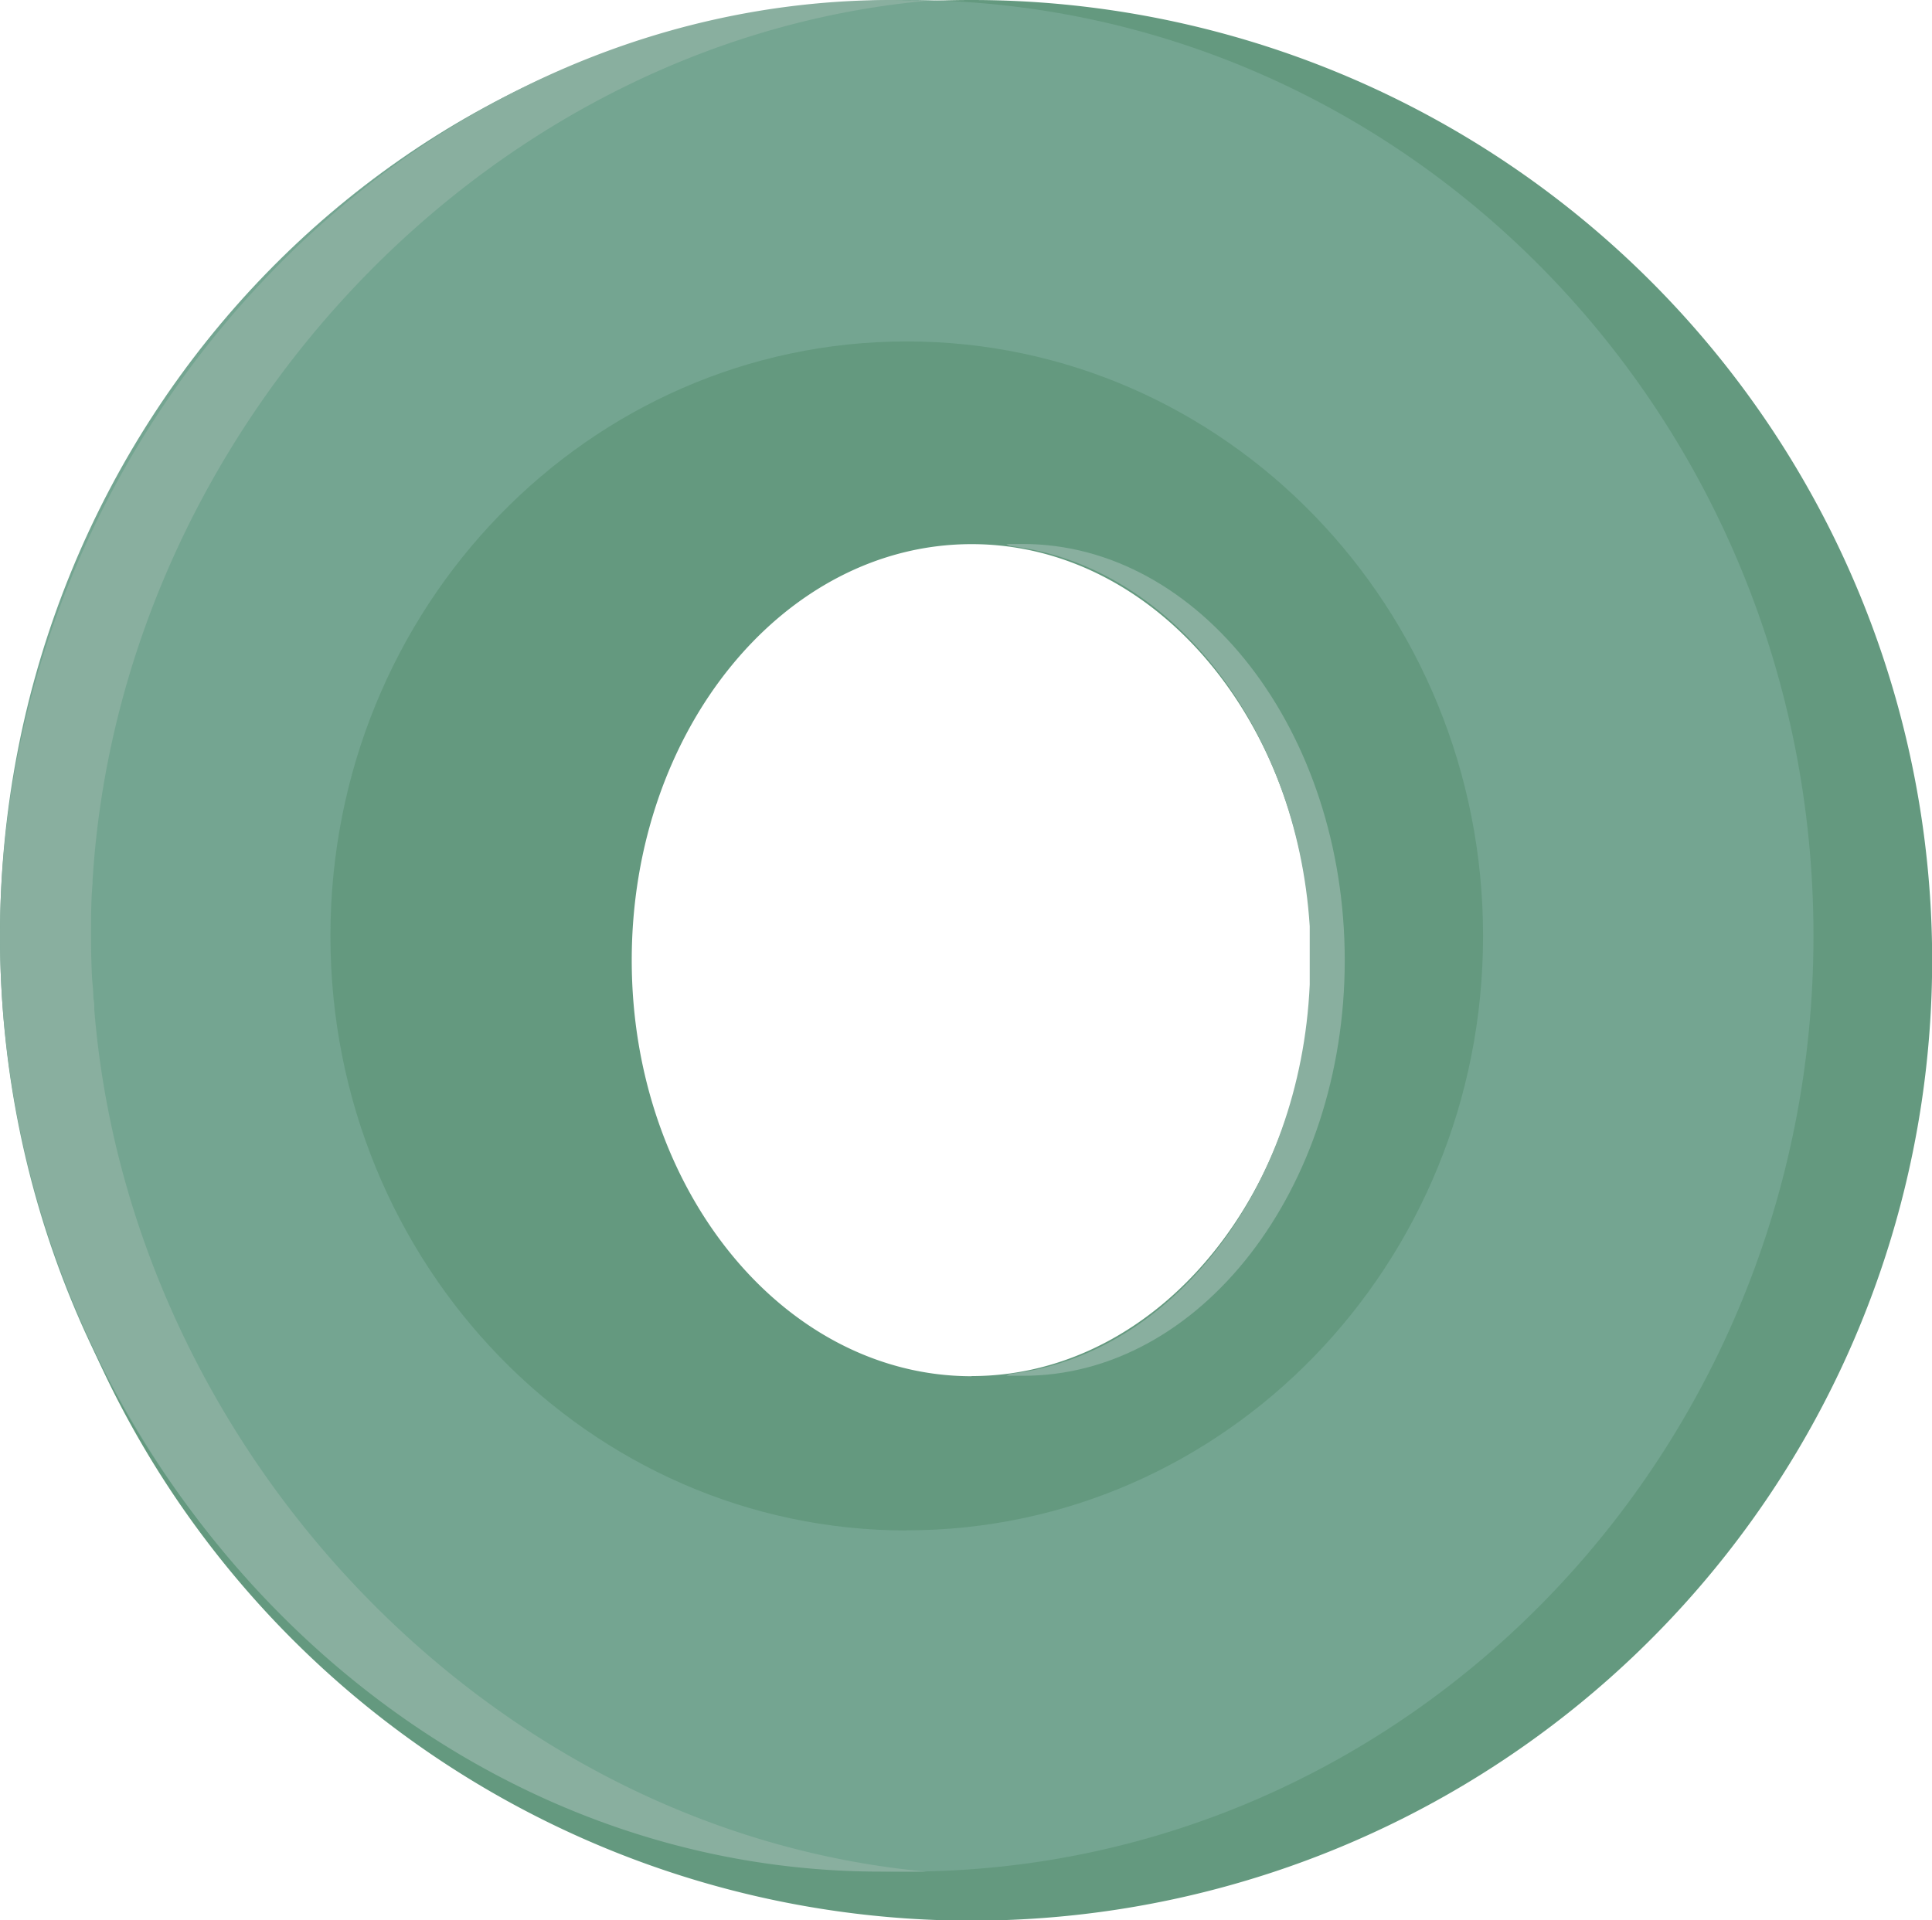 <svg xmlns="http://www.w3.org/2000/svg" viewBox="0 0 130.74 129.97"><defs><style>.cls-1{fill:#64997f;}.cls-2{fill:#74a591;}.cls-3{fill:#89af9f;}</style></defs><g id="shapes"><path class="cls-1" d="M65.75,0a65,65,0,1,0,65,65A65,65,0,0,0,65.75,0Zm0,93.15c-12.68,0-23-12.6-23-28.16s10.29-28.16,23-28.16,23,12.61,23,28.16S78.43,93.14,65.75,93.14Z"/><path class="cls-2" d="M61.36,0C27.47,0,0,28.35,0,63.34s27.47,63.34,61.36,63.34,61.36-28.36,61.36-63.34S95.25,0,61.36,0Zm0,103.59c-21.52,0-39-18-39-40.24s17.46-40.24,39-40.24,39,18,39,40.24S82.89,103.58,61.36,103.58Z"/><path class="cls-3" d="M6.38,68.33c0-.25,0-.5-.06-.76,0-.51-.07-1-.1-1.53q-.06-1.35-.06-2.7c0-1.18,0-2.35.1-3.51a.66.66,0,0,0,0-.14C8.06,29.43,32.55,2.86,62.67.06L60.33,0C27.47,0,0,29.47,0,63.34s26.74,63.34,59.6,63.34h3.07C33,123.93,8.78,98,6.38,68.33Z"/><path class="cls-3" d="M88.63,62.69c0,.12,0,.23,0,.35s0,.47,0,.7c0,.41,0,.83,0,1.24s0,1.08,0,1.61v.06C88,80.53,79.3,91.73,68.31,93l-.21.12h1.12C81.2,93.14,91,80.51,91,65S81.2,36.82,69.22,36.82H68.1l.21.13C79.14,38.21,87.75,49.1,88.63,62.69Z"/></g></svg>